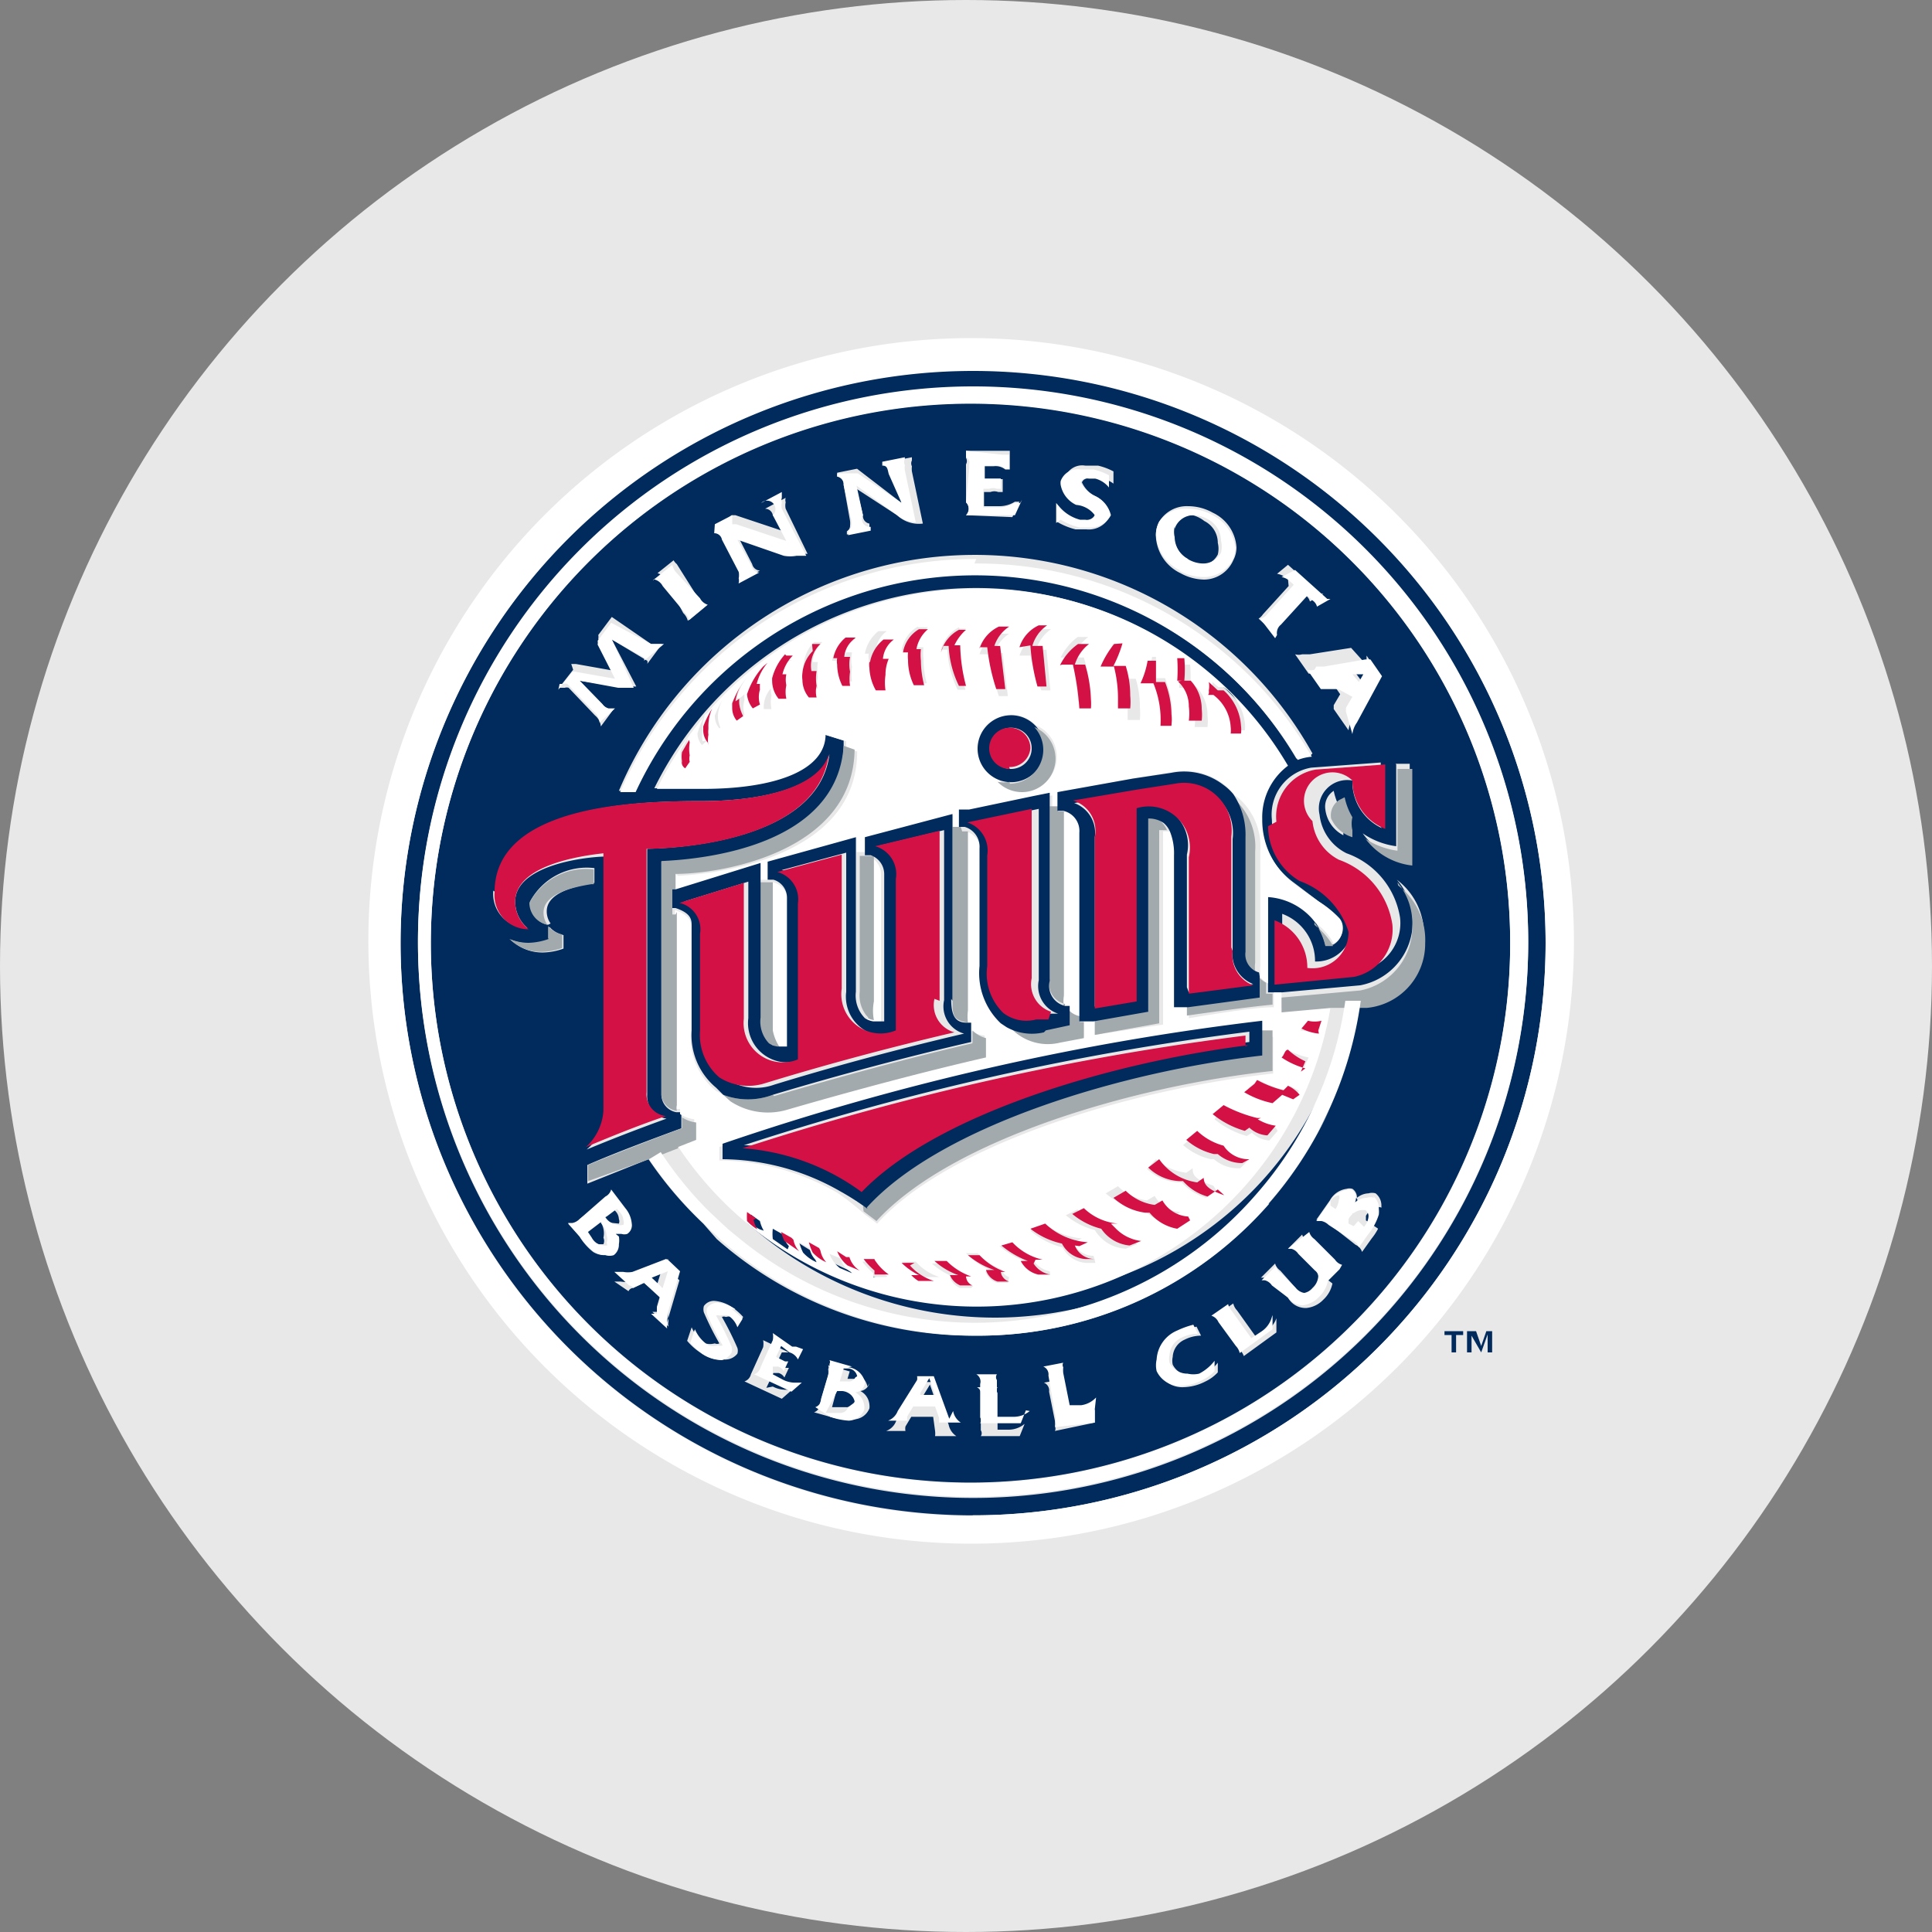 <svg id="Layer_1" data-name="Layer 1" xmlns="http://www.w3.org/2000/svg" viewBox="0 0 30 30"><rect x="0" y="0" width="30" height="30" fill="#808080" stroke="none"/><defs><style>.cls-1{fill:#e8e8e8;}.cls-2{fill:#002b5c;}.cls-3{fill:#fff;}.cls-4{fill:#d31145;}.cls-5{fill:#a2aaad;}</style></defs><title>minnesota-twins</title><circle class="cls-1" cx="15" cy="15" r="15"/><path class="cls-2" d="M15.11,5.75A8.89,8.89,0,1,0,24,14.64a8.89,8.89,0,0,0-8.89-8.89m0,17.51a8.62,8.62,0,1,1,8.62-8.62,8.62,8.62,0,0,1-8.62,8.62"/><path class="cls-2" d="M9.61,19a0.09,0.09,0,0,0,0-.07,0.19,0.19,0,0,0-.05-0.12l-0.06-.06-0.16.12,0,0a0.27,0.27,0,0,0,.17.12l0,0m0.68,1,0.08-.26-0.25.1L10.29,20m2.78,1.59-0.08,0-0.07.26,0.1,0,0.11,0a0.13,0.13,0,0,0,.14-0.09,0.11,0.11,0,0,0,0,0,0.23,0.23,0,0,0-.2-0.18M18.41,8.72a0.47,0.47,0,0,0,.22.06,0.31,0.31,0,0,0,.28-0.17,0.38,0.38,0,0,0,0-.18,0.38,0.38,0,0,0-.21-0.34A0.48,0.48,0,0,0,18.52,8a0.31,0.31,0,0,0-.29.17,0.35,0.35,0,0,0,0,.16,0.4,0.4,0,0,0,.22.35M9.28,18.95l-0.21.16L9.13,19.2h0a0.23,0.23,0,0,0,.17.12l0.07,0a0.12,0.12,0,0,0,0-.1A0.32,0.32,0,0,0,9.34,19l-0.05-.07m12-8.52-0.27,0,0.14,0.19,0.14-.24m-7,11.4,0.23,0-0.09-.26-0.14.23m-1-.52-0.08,0-0.06.2h0l0.12,0a0.11,0.11,0,0,0,.12-0.06v0a0.15,0.15,0,0,0-.13-0.12m7.69-2.66h0a0.17,0.17,0,0,0-.13.09l0,0.07,0.17,0.12,0,0a0.33,0.33,0,0,0,.07-0.17,0.08,0.08,0,0,0,0-.07l0,0m0.33,0.13h0a0.27,0.27,0,0,0-.19.14l0,0.07,0.22,0.15,0.07-.08a0.27,0.27,0,0,0,.07-0.16,0.11,0.11,0,0,0,0-.1l-0.07,0m-8.24,1a5.54,5.54,0,0,1-2.42-2l-0.23.09a5.77,5.77,0,0,0,.74.91h0l0.14,0.13,0,0,0.13,0.12,0.22,0.18a5.78,5.78,0,0,0,3.62,1.27h0a5.79,5.79,0,0,0,4.36-2h0a5.78,5.78,0,0,0,1.38-3h0l-0.22,0a5.58,5.58,0,0,1-7.73,4.24"/><path class="cls-2" d="M21,8.72a8.38,8.38,0,1,0,2.45,5.92A8.35,8.35,0,0,0,21,8.72h0Zm0.67,3.14h0.22c0,0.13,0,1.2,0,1.5a1,1,0,0,1-.73-0.42,1.19,1.19,0,0,0,.52.2c0-.23,0-0.9,0-1.27h0Zm-0.21,1A0.79,0.79,0,0,1,21,12.12a0.44,0.44,0,0,0-.51.53,0.76,0.76,0,0,0,.42.6,1.27,1.27,0,0,1,.83,1,0.75,0.75,0,0,1-.6.82l-1.23.12c0-.09,0-1,0-1a0.78,0.78,0,0,1,.51.74A0.56,0.56,0,0,0,21,14.37a1.23,1.23,0,0,0-.76-0.79,1,1,0,0,1-.49-0.85,0.74,0.74,0,0,1,.61-0.81l1.08-.08c0,0.1,0,1,0,1h0Zm-0.6,0v0l0,0.11,0,0a0.52,0.52,0,0,1-.28-0.4,0.29,0.29,0,0,1,.13-0.29,1,1,0,0,0,.12.31,0.43,0.43,0,0,0,0,.2h0Zm0.3-2.6h0.06V10.18h0l0,0,0.18,0.26-0.39.72a0.38,0.38,0,0,0-.07.18,0.19,0.19,0,0,0,0,0v0h0l0,0-0.23-.33,0,0,0,0h0l0,0h0l0-.06,0.1-.17-0.22-.32-0.19,0c-0.07,0-.08,0-0.08,0a0.1,0.1,0,0,0,0,0v0h0l0,0-0.21-.3,0,0h0a0.2,0.2,0,0,0,.11,0l0.12,0,0.64-.1h0Zm-1.67-.63,0,0h0a0.22,0.22,0,0,0,.12-0.09l0.4-.44L20,9a0.3,0.3,0,0,0-.17-0.09h0l0,0L20,8.77h0l0,0,0.5,0.45,0.05,0h0l0,0-0.21.12,0,0,0,0v0h0a0.16,0.16,0,0,0-.06-0.09l-0.09-.08-0.41.45a0.16,0.16,0,0,0-.06.1,0.15,0.15,0,0,0,0,.05v0h0l0,0-0.29-.27,0,0h0Zm0.86,2.1h0a0.81,0.81,0,0,0-.22.05,5.81,5.81,0,0,0-10.28.5l-0.24,0h0a6,6,0,0,1,10.77-.58h0ZM18,8.1a0.5,0.5,0,0,1,.45-0.24,0.78,0.78,0,0,1,.38.1,0.64,0.64,0,0,1,.37.54,0.43,0.43,0,0,1-.05.2A0.5,0.5,0,0,1,18.7,9h0a0.78,0.78,0,0,1-.37-0.1,0.67,0.67,0,0,1-.38-0.55A0.44,0.44,0,0,1,18,8.1h0Zm-1.55-.2a0.62,0.62,0,0,0,.32.19h0.08A0.14,0.14,0,0,0,17,8V8a0.4,0.4,0,0,0-.22-0.22,0.44,0.44,0,0,1-.24-0.31,0.22,0.22,0,0,1,0-.06,0.28,0.28,0,0,1,.31-0.18l0.2,0a1,1,0,0,1,.24.09h0l0,0.18,0,0.06,0-.05A0.4,0.4,0,0,0,17,7.43H16.91a0.1,0.1,0,0,0-.11.06v0A0.44,0.44,0,0,0,17,7.7a0.44,0.44,0,0,1,.24.3,0.17,0.17,0,0,1,0,0,0.36,0.36,0,0,1-.37.22l-0.17,0a1.07,1.07,0,0,1-.29-0.12h0V7.83L16.45,7.9h0ZM15,8V8h0A0.14,0.14,0,0,0,15,7.8l0-.53s0,0,0-.06A0.1,0.1,0,0,0,15,7.11h0V7l0.57,0h0.11V7.29H15.61a0.24,0.24,0,0,0-.18-0.05H15.29v0.2h0.28V7.64H15.5a0.17,0.17,0,0,0-.12,0H15.28V7.86l0.19,0h0.05a0.45,0.45,0,0,0,.24-0.07h0.07l-0.11.24L15,8V8h0Zm-1.69-.72v0l0,0,0,0L14,7.81l-0.09-.44c0-.08,0-0.11-0.1-0.13h0V7.17l0.35-.07V7.15h0a0.1,0.1,0,0,0,0,.09,0.35,0.35,0,0,0,0,.08l0.17,0.81h0A0.49,0.49,0,0,1,13.93,8L13.3,7.59,13.4,8a0.12,0.12,0,0,0,.1.13h0V8.23l-0.35.07V8.25h0a0.1,0.1,0,0,0,.05-0.09,0.39,0.39,0,0,0,0-.07L13.1,7.53A0.12,0.12,0,0,0,13,7.4h0V7.34l0.3-.06h0ZM11.36,8v0h0.06l0.78,0.26L12,8a0.12,0.12,0,0,0-.12-0.1h0v0l0,0,0.32-.17,0,0v0a0.12,0.12,0,0,0,0,.07,0.22,0.22,0,0,0,0,.1L12.54,8.6H12.39a0.56,0.56,0,0,1-.2,0l-0.72-.25,0.21,0.41a0.13,0.13,0,0,0,.12.1h0v0l0,0-0.32.17V9h0a0.12,0.12,0,0,0,0-.07,0.22,0.22,0,0,0,0-.1l-0.26-.5a0.12,0.12,0,0,0-.12-0.1h0v0l0,0L11.36,8h0Zm-0.93.63,0,0,0,0v0a0.07,0.07,0,0,0,0,0,0.25,0.25,0,0,0,.08.13L10.85,9.3a0.2,0.2,0,0,0,.12.1h0v0l0,0-0.29.24,0,0,0,0v0a0.06,0.06,0,0,0,0,0,0.25,0.25,0,0,0-.07-0.12L10.33,9a0.2,0.2,0,0,0-.12-0.1h0v0l0,0,0.3-.24h0ZM8.87,10.31l0,0H8.94l0.62,0.11L9.29,9.92a0.17,0.17,0,0,0,0-.06l0,0,0.21-.28,0,0,0,0v0h0a0.06,0.06,0,0,0,0,0L10.11,10l0.08,0h0.09l0,0-0.23.31,0,0,0,0v0a0.07,0.07,0,0,0,0-.05L9.5,9.93l0.38,0.73h0l-0.14,0H9.6L9,10.57l0.36,0.37a0.18,0.18,0,0,0,.1.07H9.53l0,0-0.2.27,0,0h0v0a0.25,0.25,0,0,0-.09-0.17l-0.41-.43a0.09,0.09,0,0,0-.06,0H8.68l0,0,0.22-.28h0ZM7.69,13.85c0-1.39,2.42-1.41,3.19-1.41,1.11,0,1.88-.27,2-0.73-0.17,1.35-2.37,1.46-2.83,1.47V17a0.35,0.35,0,0,0,.3.37c-0.47.17-.88,0.33-1.24,0.48A0.84,0.84,0,0,0,9.4,17.3s0-4,0-4C9,13.31,8,13.46,8,14H8a0.54,0.54,0,0,0,.19.41,0.53,0.53,0,0,1-.53-0.58h0Zm0.82,0.51A0.35,0.35,0,0,1,8.23,14h0a1,1,0,0,1,1-.52v0.23c-0.44.07-.74,0.2-0.74,0.44h0a0.32,0.32,0,0,0,.06.19h0Zm0.24,0.37a1,1,0,0,1-.31.06,0.7,0.7,0,0,1-.51-0.2,0.78,0.78,0,0,0,.29.06,1,1,0,0,0,.31-0.06V14.39a0.4,0.4,0,0,0,.22.13v0.21h0Zm0.63,4.76a0.33,0.33,0,0,1-.17-0.05A0.87,0.87,0,0,1,9,19.2L8.82,19H8.89A0.23,0.23,0,0,0,9,18.93l0.37-.28a0.18,0.18,0,0,0,.09-0.11v0h0L9.7,18.77a0.43,0.43,0,0,1,.1.24,0.16,0.16,0,0,1-.06.13,0.15,0.15,0,0,1-.09,0l-0.09,0a0.35,0.35,0,0,1,0,.12,0.2,0.2,0,0,1-.08.17,0.21,0.21,0,0,1-.13,0h0Zm1,0.9a0.47,0.47,0,0,0,0,.13,0.18,0.18,0,0,0,0,.08h0v0l-0.25-.23h0.07s0,0,0-.08l0.05-.17L10,19.92,9.83,20a0.08,0.08,0,0,0-.07.05v0h0v0L9.54,19.9h0.1a0.39,0.39,0,0,0,.14,0l0.52-.2a0.08,0.08,0,0,0,.06,0v0h0v0l0.19,0.18-0.2.68h0Zm1.16,0.24,0,0v0a0.36,0.36,0,0,0-.14-0.18,0.26,0.26,0,0,0-.13,0,0.07,0.07,0,0,0-.06,0,0.06,0.06,0,0,0,0,0,4.7,4.7,0,0,1,.24.48,0.15,0.15,0,0,1,0,.09,0.24,0.24,0,0,1-.21.09A0.53,0.53,0,0,1,10.87,21a0.93,0.93,0,0,1-.2-0.18h0l0.07-.21,0,0a0.56,0.56,0,0,0,.21.25,0.29,0.29,0,0,0,.15,0,0.08,0.08,0,0,0,.07,0,0.07,0.07,0,0,0,0,0,4.61,4.61,0,0,1-.24-0.48,0.18,0.18,0,0,1,0-.1,0.19,0.19,0,0,1,.16-0.08,0.56,0.56,0,0,1,.28.1,0.93,0.93,0,0,1,.17.15h0l-0.08.13h0Zm0.89,0.47h0A0.22,0.22,0,0,0,12.26,21l-0.12,0-0.08.17,0.14,0.07,0.05,0h0l-0.07.15h0a0.15,0.15,0,0,0-.09-0.07l-0.08,0-0.11.23L12,21.53a0.42,0.42,0,0,0,.2.05h0.1l-0.16.14-0.58-.27v0h0a0.15,0.15,0,0,0,.1-0.11l0.19-.42a0.3,0.3,0,0,0,0-.11,0.06,0.06,0,0,0,0,0h0v0l0.44,0.21,0.06,0h0l-0.08.16h0Zm1.07,0.38a0.17,0.17,0,0,1-.14.12,0.26,0.26,0,0,1,.14.21,0.2,0.2,0,0,1,0,.06,0.27,0.27,0,0,1-.24.17h0A1.05,1.05,0,0,1,12.89,22l-0.25-.07v0h0a0.13,0.13,0,0,0,.09-0.13l0.13-.44a0.39,0.39,0,0,0,0-.1,0.07,0.07,0,0,0,0-.06h0v0l0.35,0.1a0.3,0.3,0,0,1,.26.23,0.13,0.13,0,0,1,0,0h0Zm1.36,0.82v0l-0.34,0v0h0s0,0,0,0a0.35,0.35,0,0,0,0-.08L14.49,22l-0.34,0-0.09.15a0.18,0.18,0,0,0,0,.07s0,0,0,0h0v0l-0.3,0v0h0A0.26,0.26,0,0,0,13.93,22l0.3-.48a0.16,0.16,0,0,0,0-.06s0,0,0,0h0v0l0.26,0,0.24,0.66a0.28,0.28,0,0,0,.12.18h0Zm1,0-0.63,0v0h0a0.08,0.08,0,0,0,0-.09s0,0,0-.06l0-.46a0.13,0.13,0,0,0-.06-0.15h0v0l0.32,0v0h0a0.08,0.08,0,0,0,0,.09s0,0,0,.06l0,0.51h0.18a0.39,0.39,0,0,0,.24-0.09h0l-0.08.2h0ZM17,22.09l-0.62.13v0h0a0.07,0.07,0,0,0,0-.07,0.47,0.47,0,0,0,0-.09l-0.09-.45a0.13,0.13,0,0,0-.08-0.14h0v0l0.31-.06v0h0a0.07,0.07,0,0,0,0,.07,0.45,0.45,0,0,0,0,.09L16.58,22l0.18,0A0.39,0.39,0,0,0,17,21.89h0L17,22.09h0Zm1.91-.78h0a0.62,0.62,0,0,1-.19.14,0.78,0.78,0,0,1-.34.09h0A0.4,0.4,0,0,1,18,21.32a0.41,0.41,0,0,1,0-.19,0.52,0.52,0,0,1,.32-0.44,1.33,1.33,0,0,1,.26-0.09h0l0.07,0.14v0h0a0.56,0.56,0,0,0-.25.06,0.31,0.31,0,0,0-.19.27,0.27,0.27,0,0,0,0,.12,0.31,0.31,0,0,0,.28.17,0.4,0.4,0,0,0,.18,0,0.73,0.73,0,0,0,.24-0.2h0l0,0v0.2h0Zm0.41-.23h0a0.07,0.07,0,0,0,0,0,0.23,0.23,0,0,0-.06-0.11L19,20.52a0.18,0.18,0,0,0-.11-0.1h0v0l0.26-.18v0h0a0.06,0.06,0,0,0,0,0,0.24,0.24,0,0,0,.06.11l0.3,0.42,0.15-.1a0.39,0.39,0,0,0,.16-0.2h0l0,0,0,0.22-0.51.37h0Zm1.37-1.15h0l0,0a0.47,0.47,0,0,1-.14.25,0.42,0.42,0,0,1-.26.13h0A0.31,0.31,0,0,1,20,20.15l-0.23-.23a0.19,0.19,0,0,0-.11-0.08H19.58l0.22-.22h0a0.06,0.06,0,0,0,0,0,0.2,0.2,0,0,0,.08.11L20.12,20a0.23,0.23,0,0,0,.16.08A0.22,0.22,0,0,0,20.43,20a0.27,0.27,0,0,0,.09-0.18h0a0.12,0.12,0,0,0-.05-0.09l-0.26-.26a0.2,0.2,0,0,0-.11-0.08H20l0,0,0.22-.22h0v0a0.06,0.06,0,0,0,0,0,0.2,0.2,0,0,0,.08.11l0.32,0.32a0.2,0.2,0,0,0,.11.08h0.05l0,0-0.18.18h0Zm0.77-1a0.89,0.89,0,0,1-.16.3l-0.15.21h0v0a0.18,0.18,0,0,0-.1-0.11L20.63,19a0.23,0.23,0,0,0-.11-0.06H20.44l0.21-.3a0.35,0.35,0,0,1,.26-0.18,0.16,0.16,0,0,1,.09,0,0.16,0.16,0,0,1,.07.14,0.27,0.27,0,0,1,0,0,0.3,0.3,0,0,1,.18-0.07,0.2,0.2,0,0,1,.11,0,0.24,0.24,0,0,1,.09.2,0.36,0.36,0,0,1,0,.09h0Zm-0.22-3.39H21.13a6,6,0,0,1-6,5.2h0a6,6,0,0,1-4-1.5L10.92,19a6,6,0,0,1-.85-1l-0.95.38V18.09c0.43-.19,1.08-0.43,1.46-0.57V17.27l-0.08,0A0.28,0.28,0,0,1,10.27,17V13.38c0.72,0,2.78-.27,2.83-1.78,0,0,0-.07,0-0.1l-0.32-.1c0,0.56-.77.84-1.91,0.84l-0.71,0a5.57,5.57,0,0,1,9.8-.36,1,1,0,0,0-.38.81v0a1.24,1.24,0,0,0,.49,1l0.08,0.06L20.48,14a1.57,1.57,0,0,1,.31.28,0.23,0.23,0,0,1,.05.12,0.27,0.27,0,0,1-.14.27l-0.12,0a1,1,0,0,0-.89-0.77v1.51H19.9l1.22-.11a1,1,0,0,0,.57-1.64,1.06,1.06,0,0,1,.42.9,1,1,0,0,1-.9,1h0Z"/><path class="cls-3" d="M15.11,6a8.62,8.62,0,1,0,8.62,8.62A8.62,8.62,0,0,0,15.11,6M21,20.57a8.38,8.38,0,1,1,2.45-5.92A8.35,8.35,0,0,1,21,20.57"/><path class="cls-3" d="M8.69,10.62H8.75a0.09,0.09,0,0,1,.06,0l0.41,0.43a0.24,0.24,0,0,1,.09.17v0h0l0,0L9.55,11l0,0H9.45a0.18,0.18,0,0,1-.1-0.07L9,10.57l0.6,0.11h0.1l0.14,0h0L9.5,9.93,10,10.21a0.07,0.07,0,0,1,0,.05v0l0,0,0,0L10.31,10l0,0H10.19l-0.08,0L9.49,9.67a0.06,0.06,0,0,1,0,0h0v0l0,0,0,0-0.21.28,0,0a0.18,0.18,0,0,1,0,.06l0.27,0.53-0.62-.11H8.89l0,0-0.22.28,0,0h0M10.17,9h0a0.2,0.2,0,0,1,.12.1l0.34,0.41a0.25,0.25,0,0,1,.07.12,0.06,0.06,0,0,1,0,0v0l0,0,0,0,0.29-.24,0,0v0h0a0.2,0.2,0,0,1-.12-0.1L10.51,8.9a0.26,0.26,0,0,1-.07-0.13,0.07,0.07,0,0,1,0,0v0l0,0,0,0-0.3.24,0,0V9m0.95-.72h0a0.12,0.12,0,0,1,.12.1l0.26,0.5a0.22,0.22,0,0,1,0,.1,0.12,0.12,0,0,1,0,.07V9.06l0.32-.17,0,0v0h0a0.13,0.13,0,0,1-.12-0.1l-0.22-.41,0.72,0.25a0.56,0.56,0,0,0,.2,0h0.15l-0.38-.73a0.22,0.22,0,0,1,0-.1,0.11,0.11,0,0,1,0-.07V7.64l-0.32.17,0,0v0h0A0.12,0.12,0,0,1,12,8l0.21,0.4-0.78-.26H11.37V8l-0.27.14,0,0v0M13,7.4h0a0.12,0.12,0,0,1,.1.13l0.12,0.55a0.38,0.38,0,0,1,0,.07,0.1,0.1,0,0,1-.05.09h0V8.31l0.35-.07V8.18h0A0.12,0.12,0,0,1,13.4,8l-0.1-.46L13.93,8a0.5,0.5,0,0,0,.29.11h0l-0.17-.81a0.39,0.39,0,0,1,0-.08,0.1,0.1,0,0,1,0-.09h0V7.1l-0.35.07V7.23h0c0.08,0,.08.05,0.1,0.13L14,7.81l-0.68-.46,0,0,0,0v0L13,7.35V7.4m2.84,0.41H15.75a0.44,0.44,0,0,1-.24.07H15.46l-0.19,0V7.59h0.09a0.17,0.17,0,0,1,.12,0h0.06V7.43H15.29V7.23h0.14a0.24,0.24,0,0,1,.18.05h0.06V7.06H15.56L15,7V7.1h0a0.09,0.09,0,0,1,.05.11s0,0,0,.06L15,7.8A0.14,0.14,0,0,1,15,8h0V8l0.76,0,0.11-.24m0.6,0.31a1.06,1.06,0,0,0,.29.12l0.17,0A0.36,0.36,0,0,0,17.25,8a0.17,0.17,0,0,0,0,0A0.44,0.44,0,0,0,17,7.7a0.44,0.44,0,0,1-.22-0.21h0a0.1,0.1,0,0,1,.11-0.06H17a0.4,0.4,0,0,1,.22.14l0,0.05,0-.06,0-.18h0a1,1,0,0,0-.24-0.09l-0.2,0a0.28,0.28,0,0,0-.31.18,0.22,0.22,0,0,0,0,.06,0.43,0.43,0,0,0,.24.31A0.4,0.4,0,0,1,17,8V8a0.14,0.14,0,0,1-.15.07H16.77a0.63,0.63,0,0,1-.31-0.19l-0.06-.07V8.12h0m1.91,0.74a0.79,0.79,0,0,0,.37.1h0a0.5,0.5,0,0,0,.45-0.25,0.42,0.42,0,0,0,.05-0.2A0.64,0.64,0,0,0,18.83,8a0.77,0.77,0,0,0-.38-0.1A0.49,0.49,0,0,0,18,8.1a0.44,0.44,0,0,0-.05.21,0.66,0.66,0,0,0,.38.55m-0.09-.65A0.31,0.31,0,0,1,18.52,8a0.47,0.47,0,0,1,.23.06,0.38,0.38,0,0,1,.21.34,0.37,0.37,0,0,1,0,.18,0.31,0.31,0,0,1-.28.17,0.47,0.47,0,0,1-.22-0.06,0.4,0.4,0,0,1-.22-0.35,0.34,0.34,0,0,1,0-.16m1.59,1.68h0v0a0.16,0.16,0,0,1,0-.06,0.16,0.16,0,0,1,.06-0.1l0.41-.45,0.09,0.08a0.16,0.16,0,0,1,.06.09h0v0l0,0h0l0.21-.12,0,0h0l-0.05,0-0.5-.45,0,0h0l-0.21.11,0,0h0A0.31,0.31,0,0,1,20,9l0.09,0.08-0.4.44a0.22,0.22,0,0,1-.12.09h0l0,0,0,0L19.8,9.91l0,0m0.61,0.49a0.2,0.2,0,0,1-.11,0h0l0,0,0.21,0.3,0,0h0v0a0.09,0.09,0,0,1,0,0s0,0,.08,0l0.19,0L21,10.82l-0.1.17,0,0.06h0l0,0h0l0,0L21,11.4l0,0h0v0a0.17,0.17,0,0,1,0,0,0.38,0.38,0,0,1,.07-0.18l0.39-.72-0.18-.26,0,0h0v0l0,0H21.2l-0.64.11-0.12,0m0.8,0-0.14.24L21,10.47l0.27,0M9.56,19.16l0.09,0a0.15,0.15,0,0,0,.09,0A0.16,0.16,0,0,0,9.81,19a0.43,0.43,0,0,0-.1-0.24l-0.22-.29h0v0a0.17,0.17,0,0,1-.09.11L9,18.93a0.22,0.22,0,0,1-.11.06H8.82L9,19.2a0.87,0.87,0,0,0,.23.24,0.33,0.33,0,0,0,.17.05,0.21,0.21,0,0,0,.13,0,0.2,0.2,0,0,0,.08-0.17,0.34,0.34,0,0,0,0-.12m-0.18.14-0.07,0a0.23,0.23,0,0,1-.17-0.12h0l-0.06-.09,0.21-.16L9.34,19a0.31,0.31,0,0,1,.08.19,0.12,0.12,0,0,1,0,.1m0-.4,0,0,0.16-.12,0.05,0.06a0.19,0.19,0,0,1,.05.12,0.09,0.09,0,0,1,0,.07l0,0A0.27,0.27,0,0,1,9.4,18.9m1,0.65h0v0a0.08,0.08,0,0,1-.06,0l-0.52.2a0.38,0.38,0,0,1-.14,0H9.54l0.23,0.21v0h0a0.08,0.08,0,0,1,0,0A0.08,0.08,0,0,1,9.83,20L10,19.92l0.25,0.23-0.05.17c0,0.07,0,.08,0,0.08H10.11l0,0,0.25,0.23v0h0a0.18,0.18,0,0,1,0-.08,0.45,0.45,0,0,1,0-.13l0.2-.68-0.19-.18,0,0h0ZM10.29,20l-0.17-.16,0.25-.1L10.29,20h0Zm1.13,0.33a0.56,0.56,0,0,0-.28-0.1,0.19,0.19,0,0,0-.16.08,0.18,0.18,0,0,0,0,.1,4.51,4.51,0,0,0,.24.48,0.07,0.07,0,0,1,0,0,0.08,0.08,0,0,1-.07,0,0.29,0.29,0,0,1-.15,0,0.56,0.56,0,0,1-.21-0.25l0,0-0.07.21h0a0.93,0.93,0,0,0,.2.18,0.53,0.53,0,0,0,.29.09A0.24,0.24,0,0,0,11.36,21a0.16,0.16,0,0,0,0-.09,4.75,4.75,0,0,0-.24-0.48,0.06,0.06,0,0,1,0,0,0.07,0.07,0,0,1,.06,0,0.25,0.25,0,0,1,.13,0,0.35,0.35,0,0,1,.14.18v0l0,0,0.08-.13h0a0.9,0.9,0,0,0-.17-0.15m1,0.58h0l-0.06,0L12,20.7v0h0a0.06,0.06,0,0,1,0,0,0.3,0.3,0,0,1,0,.11l-0.19.42a0.15,0.15,0,0,1-.1.11h0v0l0.58,0.27,0.16-.14h-0.1a0.42,0.42,0,0,1-.2-0.05l-0.15-.08L12,21.22l0.08,0a0.15,0.15,0,0,1,.09.07h0l0.07-.15h0l-0.05,0-0.14-.07,0.08-.17L12.26,21a0.21,0.21,0,0,1,.13.11h0l0.08-.16h0m0.76,0.27-0.35-.1v0h0a0.06,0.06,0,0,1,0,.06,0.35,0.35,0,0,1,0,.1l-0.13.44a0.13,0.13,0,0,1-.09.13h0v0L12.89,22a1.06,1.06,0,0,0,.29.06h0a0.27,0.27,0,0,0,.24-0.17,0.21,0.21,0,0,0,0-.06,0.26,0.26,0,0,0-.14-0.21,0.16,0.16,0,0,0,.15-0.16,0.3,0.3,0,0,0-.26-0.23m0,0.62a0.13,0.13,0,0,1-.14.09l-0.11,0-0.1,0L13,21.6l0.08,0a0.23,0.23,0,0,1,.2.17,0.11,0.11,0,0,1,0,0m0-.38a0.11,0.11,0,0,1-.12.06l-0.12,0h0l0.06-.2,0.08,0a0.15,0.15,0,0,1,.13.12v0m1.43,0.66-0.24-.66-0.26,0v0h0s0,0,0,0a0.16,0.16,0,0,1,0,.06l-0.3.48a0.26,0.26,0,0,1-.15.15h0v0l0.3,0v0h0s0,0,0,0a0.17,0.17,0,0,1,0-.07l0.09-.15,0.34,0,0.06,0.17a0.36,0.36,0,0,1,0,.08s0,0,0,0h0v0l0.34,0v0h0a0.27,0.27,0,0,1-.12-0.18m-0.51-.28,0.14-.23,0.09,0.26-0.23,0m1.7,0.25h0a0.39,0.39,0,0,1-.24.09H15.48l0-.51s0,0,0-.06a0.08,0.08,0,0,1,0-.09h0v0l-0.32,0v0h0a0.13,0.13,0,0,1,.06.15l0,0.46s0,0,0,.06a0.09,0.09,0,0,1,0,.09h0v0l0.63,0,0.08-.2h0m1.09-.2h0a0.39,0.39,0,0,1-.23.12l-0.18,0-0.1-.5a0.45,0.45,0,0,1,0-.09,0.07,0.07,0,0,1,0-.07h0v0l-0.31.06v0h0a0.13,0.13,0,0,1,.08.14L16.39,22a0.48,0.48,0,0,1,0,.09,0.07,0.07,0,0,1,0,.07h0v0L17,22.09,17,21.88h0m1.86-.75h0a0.72,0.72,0,0,1-.24.2,0.4,0.4,0,0,1-.18,0,0.31,0.31,0,0,1-.28-0.17,0.27,0.27,0,0,1,0-.12,0.32,0.32,0,0,1,.19-0.27,0.57,0.57,0,0,1,.25-0.06h0v0l-0.07-.14h0a1.36,1.36,0,0,0-.25.09,0.52,0.52,0,0,0-.32.45,0.41,0.41,0,0,0,0,.18,0.4,0.4,0,0,0,.37.23h0a0.78,0.78,0,0,0,.34-0.09,0.63,0.63,0,0,0,.19-0.14h0v-0.2l0,0h0m0.88-.61h0a0.39,0.39,0,0,1-.16.2l-0.15.1-0.3-.42a0.24,0.24,0,0,1-.06-0.11,0.06,0.06,0,0,1,0,0h0v0l-0.26.18v0h0a0.18,0.18,0,0,1,.11.1l0.27,0.37a0.23,0.23,0,0,1,.06.11,0.07,0.07,0,0,1,0,0h0l0.51-.37,0-.22,0,0m1.08-.78h0a0.19,0.19,0,0,1-.11-0.08l-0.32-.32a0.2,0.2,0,0,1-.08-0.11,0.06,0.06,0,0,1,0,0v0h0L20,19.39l0,0h0.05a0.19,0.19,0,0,1,.11.08l0.26,0.26a0.12,0.12,0,0,1,.05.09h0a0.27,0.27,0,0,1-.09.18,0.22,0.22,0,0,1-.15.08A0.23,0.23,0,0,1,20.12,20l-0.23-.23a0.2,0.2,0,0,1-.08-0.11,0.06,0.06,0,0,1,0,0h0l-0.22.22,0,0h0.05a0.19,0.19,0,0,1,.11.08L20,20.15a0.31,0.31,0,0,0,.22.12h0a0.42,0.42,0,0,0,.26-0.13,0.47,0.47,0,0,0,.14-0.25l0,0h0l0.18-.18,0,0h0m0.54-1.11a0.19,0.19,0,0,0-.12,0,0.3,0.3,0,0,0-.18.07,0.29,0.29,0,0,0,0,0A0.16,0.16,0,0,0,21,18.48a0.15,0.15,0,0,0-.09,0,0.35,0.35,0,0,0-.26.18l-0.21.3h0.08a0.23,0.23,0,0,1,.11.06L21,19.26a0.17,0.17,0,0,1,.1.11v0h0l0.15-.21a0.9,0.9,0,0,0,.16-0.3,0.37,0.37,0,0,0,0-.09,0.24,0.24,0,0,0-.09-0.2m-0.49.27,0,0-0.17-.12,0-.07a0.17,0.17,0,0,1,.13-0.09h0l0,0a0.08,0.08,0,0,1,0,.07,0.33,0.33,0,0,1-.07.17m0.37,0.16-0.07.08L20.94,19l0-.07a0.27,0.27,0,0,1,.19-0.14h0l0.07,0a0.11,0.11,0,0,1,.05.1,0.27,0.27,0,0,1-.07.16M15.16,8.68A6,6,0,0,0,9.63,12.3h0l0.24,0a5.81,5.81,0,0,1,10.28-.5,0.83,0.83,0,0,1,.22-0.05h0a6,6,0,0,0-5.24-3M20.94,13h0l0-.11h0l0,0.11"/><path class="cls-3" d="M10.49,13.57v0.27l1.32-.41v0.23l0.13,0V13.39L13.3,13v0.23l0.13,0V13l1.37-.34v0.23l0.13,0V12.61l0.16,0,1-.21,0.25-.05v0.23l0.13,0V12.29l1.17-.21,0.6-.1a1,1,0,0,1,.78.21,0.81,0.81,0,0,1,.14.15l0.08,0.06a1,1,0,0,1,.33.82V15a0.43,0.43,0,0,0,0,.12l0,0v0.05a0.37,0.37,0,0,0,.12.1V13.93a1,1,0,0,1,.73.39l0.07,0.06a1,1,0,0,1,.22.27,0.27,0.27,0,0,0,.14-0.27,0.23,0.23,0,0,0-.05-0.12A1.57,1.57,0,0,0,20.48,14l-0.31-.22-0.08-.06a1.24,1.24,0,0,1-.49-1v0A1,1,0,0,1,20,11.89a5.57,5.57,0,0,0-9.8.36l0.71,0c1.14,0,1.9-.29,1.91-0.84l0.32,0.1s0,0.07,0,.1l0.17,0.06c0,1.57-2,1.89-2.78,1.93m8.24-3.06h0l0.15,0.13h0v0H19a0.8,0.8,0,0,1,.33.55,0.46,0.46,0,0,1,0,.12h0l-0.16,0h0a0,0,0,0,1,0,0,0.4,0.4,0,0,0,0-.1,0.68,0.68,0,0,0-.27-0.5l-0.08,0h0a0,0,0,0,1,0,0,0.18,0.18,0,0,0,0-.05,0.33,0.33,0,0,0,0-.13,0,0,0,0,1,0,0m-0.45-.24h0l0.11,0h0a1.93,1.93,0,0,1,0,.35v0h0l0.1,0h0a0.63,0.63,0,0,1,.17.44,0.76,0.76,0,0,1,0,.18l0,0h0l-0.2,0h0a0,0,0,0,1,0,0,0.85,0.85,0,0,0,0-.22,0.52,0.52,0,0,0-.17-0.39h0a0,0,0,0,1,0,0h0l-0.07,0a0,0,0,0,1,0,0,2.4,2.4,0,0,0,0-.35m-0.49-.13h0l0.13,0h0a0.24,0.24,0,0,1,0,0c0,0.1,0,.22,0,0.33h0l0.14,0h0a1.4,1.4,0,0,1,.11.5,0.78,0.78,0,0,1,0,.18l0,0h0l-0.17,0,0,0a1.49,1.49,0,0,0-.11-0.66,0,0,0,0,1,0,0l-0.14,0a0,0,0,0,1,0,0,1.33,1.33,0,0,0,.11-0.35m-0.26.32a1.5,1.5,0,0,1,.07.46,1.13,1.13,0,0,1,0,.2l0,0h0l-0.19,0a0,0,0,0,1,0,0s0,0,0-.12a2,2,0,0,0-.06-0.52,0,0,0,0,1,0,0h0l0.19,0h0m-0.46-.09A1.5,1.5,0,0,1,17.28,10h0l0.14,0h0a0,0,0,0,1,0,0,2,2,0,0,1-.14.35h0l-0.2,0h0a0,0,0,0,1,0,0m-0.35-.46h0l0.17,0h0a0,0,0,0,1,0,0,0.64,0.64,0,0,0-.23.32h0l0.16,0h0a2.07,2.07,0,0,1,.09.54,0.87,0.87,0,0,1,0,.14h0l-0.18,0,0,0a4.32,4.32,0,0,0-.1-0.68h0l-0.17,0h0a0,0,0,0,1,0,0,0.86,0.86,0,0,1,.28-0.33m-0.59-.11h0.16a0,0,0,0,1,0,0,0.58,0.58,0,0,0-.23.32h0l0.16,0,0,0,0.06,0.63h0l-0.14,0h0A3.07,3.07,0,0,1,16,10.18H15.83a0,0,0,0,1,0,0,0.57,0.57,0,0,1,.3-0.34m-0.62,0h0.16a0,0,0,0,1,0,0,0.58,0.58,0,0,0-.23.3h0.13l0,0,0.08,0.67v0h0l-0.14,0h0a3.13,3.13,0,0,1-.14-0.65H15.21a0,0,0,0,1,0,0,0.57,0.57,0,0,1,.3-0.34M15.7,11.1a0.52,0.52,0,0,1,.38.16,0.53,0.53,0,0,1,.33.49,0.52,0.52,0,0,1-.9.36,0.52,0.52,0,0,1,.19-1m-0.8-1.35H15a0,0,0,0,1,0,0,0.74,0.74,0,0,0-.21.32h0.11l0,0a2.65,2.65,0,0,0,.09.63,0,0,0,0,1,0,0H14.87a1.61,1.61,0,0,1-.16-0.62h-0.1a0,0,0,0,1,0,0,0.56,0.56,0,0,1,.28-0.35m-0.63,0h0.15a0,0,0,0,1,0,0,0.53,0.53,0,0,0-.18.31h0.11a0,0,0,0,1,0,0,0.81,0.81,0,0,0,0,.18,1.56,1.56,0,0,0,.05.38,0,0,0,0,1,0,0H14.21l0,0a0.89,0.89,0,0,1-.09-0.39,0.57,0.57,0,0,1,0-.12H14a0.52,0.52,0,0,1,.25-0.37m-0.64.07h0l0.16,0h0a0,0,0,0,1,0,0,0.42,0.42,0,0,0-.17.3l0.09,0h0a0,0,0,0,1,0,0,0.61,0.61,0,0,0-.05.25,0.79,0.79,0,0,0,0,.24,0,0,0,0,1,0,0H13.59a0.77,0.77,0,0,1-.1-0.35,0.29,0.29,0,0,1,0-.09H13.43a0,0,0,0,1,0,0,0.58,0.58,0,0,1,.21-0.35m-2.95,2a0,0,0,0,1,0,0l-0.07.1h0a0.1,0.1,0,0,1-.05-0.11,0.41,0.41,0,0,1,0-.14l0.11-.19h0a0,0,0,0,1,0,0,0.61,0.61,0,0,0,0,.2,0.22,0.22,0,0,0,0,.1m0.3-.26a0,0,0,0,1,0,0l-0.08.07h0a0.29,0.29,0,0,1-.07-0.18V11.39l0,0h0l0,0A1.6,1.6,0,0,1,11,11l0,0h0a0,0,0,0,1,0,0,0.66,0.66,0,0,0-.09.25h0a0.39,0.39,0,0,0,0,.09,0.5,0.5,0,0,0,0,.17m0.36-.27a0,0,0,0,1,0,0l-0.1.07h0a0.3,0.3,0,0,1-.07-0.19V11.11l0,0h0l0,0a2,2,0,0,1,.15-0.3l0,0h0a0,0,0,0,1,0,0,0.67,0.67,0,0,0-.1.27h0l0,0a0.42,0.42,0,0,0,0,.09,0.58,0.58,0,0,0,.06.18m0.35-.57h0a0,0,0,0,1,0,0,0.64,0.64,0,0,0,0,.09,0.4,0.4,0,0,0,0,.23,0,0,0,0,1,0,0h0l-0.11.06h0a0.39,0.39,0,0,1-.09-0.22,0.22,0.22,0,0,1,0,0h0a0,0,0,0,1,0,0,1.17,1.17,0,0,1,.25-0.43h0l0,0h0a0,0,0,0,1,0,0,0.82,0.82,0,0,0-.17.33l0.05,0m0.59-.51a0.59,0.59,0,0,0-.16.29l0.06,0h0a0,0,0,0,1,0,0,0.41,0.41,0,0,0,0,.18,0.51,0.51,0,0,0,0,.21,0,0,0,0,1,0,0h0l-0.12,0h0A0.44,0.44,0,0,1,12,10.66a0.37,0.37,0,0,1,0-.05h0a0,0,0,0,1,0,0,0.88,0.88,0,0,1,.2-0.36h0l0.1,0h0a0,0,0,0,1,0,0M12.74,10a0.47,0.47,0,0,0-.12.28l0.08,0h0a0,0,0,0,1,0,0,0.72,0.72,0,0,0,0,.23,0.37,0.37,0,0,0,0,.18,0,0,0,0,1,0,0h0l-0.12,0h0a0.44,0.44,0,0,1-.1-0.27,0.4,0.4,0,0,1,0-.11h0v0a0.55,0.55,0,0,1,.16-0.34h0l0.13,0h0a0,0,0,0,1,0,0m0.37,0.16,0.09,0h0a0,0,0,0,1,0,0,0.57,0.57,0,0,0,0,.23,0.7,0.7,0,0,0,0,.22,0,0,0,0,1,0,0H13.06A0.75,0.75,0,0,1,13,10.36a0.25,0.25,0,0,1,0-.1H12.92a0.54,0.54,0,0,1,.19-0.32h0l0.15,0h0a0,0,0,0,1,0,0,0.39,0.39,0,0,0-.17.29"/><path class="cls-3" d="M10.8,17.68l-0.28.11a5.57,5.57,0,0,0,10.15-2.21l-0.77.07V15.41H19.78v0.23c-0.33,0-1,.12-1.32.17V15.6l-0.22,0V13.27a0.91,0.91,0,0,0-.06-0.36l-0.12,0c0,0.33,0,3,0,3L17,16.07V15.84l-0.17,0V16.1l-0.37.07A0.79,0.79,0,0,1,15.78,16a0.74,0.74,0,0,1-.13-0.13l-0.09-.06A1.07,1.07,0,0,1,15.23,15V13.25A0.32,0.32,0,0,0,15,12.91v2.81a0.77,0.77,0,0,0,0,.19l0.07,0V16a0.47,0.47,0,0,0,.22.08v0.3c-1,.23-2.09.51-3.08,0.81a1.06,1.06,0,0,1-.89-0.13L11.23,17l-0.11-.06A1.06,1.06,0,0,1,10.73,16v-1.6c0-.08,0-0.18-0.25-0.27v3a0.21,0.21,0,0,0,0,.09l0.08,0v0.08a0.54,0.54,0,0,0,.22.08v0.25h0Zm1,1.41h0A0.71,0.71,0,0,1,11.66,19h0a1.05,1.05,0,0,1,0-.14h0l0.14,0.1h0a0.5,0.5,0,0,0,.06.15,0,0,0,0,1,0,0h0Zm0.43,0.31h0Zm0,0h0l-0.23-.16A0.7,0.7,0,0,1,12,19.08a0,0,0,0,1,0,0h0l0.16,0.09h0a0.37,0.37,0,0,0,.09.18,0,0,0,0,1,0,0h0Zm0.45,0.2h0a0.6,0.6,0,0,1-.21-0.15h0a0.81,0.81,0,0,1-.06-0.16h0v0h0l0.16,0.09h0a0.36,0.36,0,0,0,.09.18,0,0,0,0,1,0,0h0Zm0.55,0.17h0l-0.19-.08a0.51,0.51,0,0,1-.16-0.22,0,0,0,0,1,0,0h0l0.17,0.07h0a0.37,0.37,0,0,0,.16.21,0,0,0,0,1,0,0h0Zm0.53,0.06h-0.1l0,0a0,0,0,0,1,0,0h0l-0.1,0h0a0.26,0.26,0,0,1,0-.06,0,0,0,0,1,0,0h0a1.2,1.2,0,0,1-.17-0.18,0,0,0,0,1,0,0h0l0.17,0h0a0.81,0.81,0,0,0,.22.23,0,0,0,0,1,0,0h0Zm0.71,0H14.37v0l0.05,0a0,0,0,0,1,0,0h0l-0.13,0h0a0.51,0.51,0,0,1-.11-0.09,0,0,0,0,1,0,0h0.07A1,1,0,0,1,14,19.59a0,0,0,0,1,0,0h0.22a0.81,0.81,0,0,0,.37.24v0l0,0h0ZM15.08,20H14.91a0.29,0.29,0,0,1-.16-0.16h0.09a1.13,1.13,0,0,1-.37-0.22,0,0,0,0,1,0,0h0l0.19,0h0a1,1,0,0,0,.38.24,0,0,0,0,1,0,0l0,0H15v0a0.16,0.16,0,0,0,.11.11,0,0,0,0,1,0,0h0Zm0.57-.08H15.48a0.27,0.27,0,0,1-.18-0.18,0,0,0,0,1,0,0h0.11A1.2,1.2,0,0,1,15,19.46a0,0,0,0,1,0,0h0l0.18,0h0a1,1,0,0,0,.4.26v0l0,0H15.55s0,0,0,0a0.2,0.2,0,0,0,.12.11,0,0,0,0,1,0,0h0Zm0.66-.12-0.18,0h0a0.4,0.4,0,0,1-.26-0.21,0,0,0,0,1,0,0h0.06a1.4,1.4,0,0,1-.41-0.24,0,0,0,0,1,0,0h0l0.17-.05h0a0.92,0.92,0,0,0,.47.27v0l0,0-0.11,0a0.38,0.38,0,0,0,.25.17,0,0,0,0,1,0,0l0,0h0Zm0.7-.19-0.15,0h0a0.44,0.44,0,0,1-.36-0.24,0,0,0,0,1,0,0h0A1.22,1.22,0,0,1,16,19.11v0h0L16.22,19h0a1.07,1.07,0,0,0,.58.23,0,0,0,0,1,0,0h0l-0.13.06a0.33,0.33,0,0,0,.31.21v0h0Zm0.65-.29-0.18.07h0A0.6,0.6,0,0,1,17,19.1a0,0,0,0,1,0,0h0a1.13,1.13,0,0,1-.45-0.23v0h0l0.18-.09h0a0.87,0.87,0,0,0,.53.24l0,0v0l-0.11,0a0.66,0.66,0,0,0,.4.2v0h0ZM18.16,19h0a0.72,0.72,0,0,1-.43-0.25l-0.07,0h0a0.88,0.88,0,0,1-.49-0.22h0l0.19-.11h0a0.8,0.8,0,0,0,.45.22l0.12-.07h0v0a0.49,0.49,0,0,0,.4.25h0a0,0,0,0,1,0,0l-0.2.13h0Zm0.73-.51h0l-0.16.11h0a0.8,0.8,0,0,1-.38-0.24l-0.06,0h0a0.75,0.75,0,0,1-.48-0.21v0h0L17.95,18h0a0.86,0.86,0,0,0,.47.21l0.1-.07h0c0,0.08,0,.17.32,0.27h0a0,0,0,0,1,0,0h0ZM19.4,18l-0.14.14h0A0.57,0.57,0,0,1,18.85,18L18.8,18h0a1,1,0,0,1-.43-0.22h0v0l0.17-.14h0a1,1,0,0,0,.41.23l0,0h0a0.46,0.46,0,0,0,.35.13h0a0,0,0,0,1,0,0h0Zm0.44-.44-0.13.15h0a0.44,0.44,0,0,1-.27-0.12l-0.08.05h0a1.39,1.39,0,0,1-.5-0.26h0L19,17.16h0a2.25,2.25,0,0,0,.46.25l0.06,0h0a0.73,0.73,0,0,0,.29.1h0v0h0Zm0.35-1.56,0.1-.12h0a0.44,0.44,0,0,0,.21,0h0L20.49,16h0A0.72,0.72,0,0,1,20.2,16h0Zm-0.28.47S20,16.34,20,16.3h0a1,1,0,0,0,.32.12h0a0,0,0,0,1,0,0l-0.07.16h0a1.23,1.23,0,0,1-.37-0.17h0v0h0Zm0,0.51L20,16.86h0a0.52,0.52,0,0,1,.17.08,0,0,0,0,1,0,0l-0.08.13h0L19.91,17l-0.09.07h0a1.44,1.44,0,0,1-.44-0.17h0v0l0.16-.13h0a1.8,1.8,0,0,0,.41.16h0Zm-8.74.83a40.73,40.73,0,0,1,8.38-1.91v0.2l0.22,0v0.57c-2.11.23-5,1.06-6.15,2.33l-0.2-.15A3.89,3.89,0,0,0,13,18.52a3.73,3.73,0,0,0-1.83-.5V17.76h0Z"/><path class="cls-4" d="M12.26,19.4h0"/><path class="cls-2" d="M15.51,12.11a0.52,0.52,0,0,0,.71-0.49,0.52,0.52,0,1,0-.71.49m0.19-.81a0.32,0.32,0,0,1,.32.32h0a0.32,0.32,0,0,1-.32.32h0a0.32,0.32,0,0,1,0-.64"/><path class="cls-3" d="M12.07,16.28h0.16c0-.3,0-2.3,0-2.31A0.29,0.29,0,0,0,12,13.7V16a0.71,0.71,0,0,0,.05.29m4.47-.67H16.6v0.09a0.33,0.33,0,0,0,.17.09V12.94a0.32,0.32,0,0,0-.25-0.34v2.81a0.69,0.69,0,0,0,0,.2m-3,.26h0.16V13.58a0.3,0.3,0,0,0-.21-0.29v2.29a0.74,0.74,0,0,0,0,.29"/><path class="cls-5" d="M14.92,12.84l-0.13,0v2.67c0,0.25,0,.33.24,0.37a0.75,0.75,0,0,1,0-.19V12.91l-0.09,0v0M12,17A1.08,1.08,0,0,1,11.23,17l0.11,0.1a1.06,1.06,0,0,0,.89.13c1-.29,2.08-0.58,3.08-0.81v-0.3A0.47,0.47,0,0,1,15.1,16v0.2c-1,.23-2.09.53-3.08,0.82m1.42-1.23a0.31,0.31,0,0,0,.13.05,0.75,0.75,0,0,1,0-.29V13.29l-0.09,0v0l-0.13,0V15.4a0.5,0.5,0,0,0,.14.41m-1.5.41a0.32,0.32,0,0,0,.13.06A0.71,0.71,0,0,1,12,16V13.7l-0.09,0v0l-0.13,0v2.17a0.49,0.49,0,0,0,.13.4m4.61-.61a0.69,0.69,0,0,1,0-.2V12.6l-0.09,0V12.52l-0.13,0v2.68a0.32,0.32,0,0,0,.24.39m0.23,0.19a0.33,0.33,0,0,1-.17-0.09v0.19L16.24,16a0.81,0.81,0,0,1-.58-0.08,0.74,0.74,0,0,0,.13.13,0.79,0.79,0,0,0,.67.14l0.37-.07V15.87H16.77V15.81m-6.24,2,0.28-.11V17.43a0.52,0.52,0,0,1-.22-0.08v0.17c-0.38.14-1,.38-1.46,0.57v0.25L10.08,18l0.22-.08,0.23-.09m11.17-4.13a1,1,0,0,1,.23.68,1,1,0,0,1-.81,1l-1.22.11c0,0.11,0,.2,0,0.23l0.78-.07,0.22,0,0.24,0h0.09a1,1,0,0,0,.9-1,1.06,1.06,0,0,0-.42-0.9m-0.51-.73a1.05,1.05,0,0,0,.73.42c0-.3,0-1.37,0-1.5H21.7c0,0.37,0,1,0,1.27a1.2,1.2,0,0,1-.52-0.2m-0.38-.59a0.28,0.28,0,0,0-.13.29A0.53,0.53,0,0,0,21,13l0,0h0l0-.11v0a0.44,0.44,0,0,1,0-.2,1,1,0,0,1-.12-0.31"/><path class="cls-5" d="M20.41,14.32a1,1,0,0,1,.17.37l0.12,0a1,1,0,0,0-.22-0.27l-0.07-.06m-9.92-.16-0.05,0V13.86l0.05,0V13.57c0.73,0,2.76-.35,2.78-1.93l-0.17-.06C13,13.11,11,13.34,10.27,13.37V17a0.28,0.28,0,0,0,.24.25,0.21,0.21,0,0,1,0-.09v-3m-1.29-.43c0-.08,0-0.15,0-0.23a1,1,0,0,0-1,.52h0a0.35,0.35,0,0,0,.28.34,0.32,0.32,0,0,1-.06-0.19h0c0-.24.3-0.37,0.74-0.44m-0.66.85a1,1,0,0,1-.31.06,0.78,0.78,0,0,1-.3-0.06,0.7,0.7,0,0,0,.51.2,1,1,0,0,0,.31-0.06V14.51a0.4,0.4,0,0,1-.22-0.13v0.19m7.17-2.43a0.53,0.53,0,0,1-.19,0,0.53,0.53,0,0,0,.38.16,0.52,0.52,0,0,0,.52-0.52,0.53,0.53,0,0,0-.33-0.49,0.52,0.52,0,0,1,.14.36,0.53,0.53,0,0,1-.52.52m-2.27,6.64,0.2,0.15c1.16-1.27,4-2.1,6.15-2.33V16l-0.22,0v0.37c-2.11.24-5,1.08-6.14,2.36m6.14-3.63v0.29l-1.11.15v0.23c0.35-.05,1-0.14,1.33-0.17V15.43h-0.1V15.26a0.36,0.36,0,0,1-.12-0.1m-0.26-.4a0.29,0.29,0,0,0,.21.31h0a0.43,0.43,0,0,1,0-.12V13.22a1,1,0,0,0-.33-0.82l-0.08-.06a1.14,1.14,0,0,1,.19.67v1.75M17.83,12.7c0,0.33,0,3,0,3L17,15.84v0.23L18,15.89s0-2.67,0-3l0.12,0a0.37,0.37,0,0,0-.1-0.14,0.39,0.39,0,0,0-.24-0.07"/><path class="cls-2" d="M14.79,15.54v-2.9L13.43,13v0.28l0.09,0a0.31,0.31,0,0,1,.21.29s0,2,0,2.29H13.56a0.32,0.32,0,0,1-.13-0.05,0.5,0.5,0,0,1-.14-0.41V13l-1.37.38v0.28l0.09,0a0.29,0.29,0,0,1,.21.28s0,2,0,2.31H12.07a0.31,0.31,0,0,1-.13-0.05,0.49,0.49,0,0,1-.13-0.4v-2.4l-1.32.41-0.05,0v0.29l0.05,0c0.24,0.08.25,0.18,0.25,0.27V16a1.06,1.06,0,0,0,.38.89L11.23,17A1.08,1.08,0,0,0,12,17c1-.3,2.08-0.59,3.08-0.82v-0.3l-0.07,0c-0.19,0-.24-0.13-0.24-0.37M12,16.85a0.83,0.83,0,0,1-.71-0.09,0.87,0.87,0,0,1-.3-0.73V14.49A0.42,0.42,0,0,0,10.62,14l1-.31v2.12a0.61,0.61,0,0,0,.84.64V14a0.44,0.44,0,0,0-.32-0.49l1-.27V15.4a0.61,0.61,0,0,0,.84.64V13.64a0.45,0.45,0,0,0-.32-0.51l1-.24v2.64a0.44,0.44,0,0,0,.31.52c-1.07.25-2.06,0.52-2.94,0.79M16.24,16l0.37-.08V15.62H16.54a0.32,0.32,0,0,1-.24-0.39V12.31l-0.25.05-1,.21-0.16,0v0.27l0.09,0a0.32,0.32,0,0,1,.23.33V15a1.07,1.07,0,0,0,.33.89l0.09,0.06a0.81,0.81,0,0,0,.58.08m-0.55-.3A0.85,0.85,0,0,1,15.44,15V13.28a0.46,0.46,0,0,0-.31-0.51l1-.21v2.66a0.45,0.45,0,0,0,.3.52l-0.19,0a0.59,0.59,0,0,1-.51-0.1m-2.27,3.11c1.16-1.28,4-2.12,6.14-2.36V15.85a40.69,40.69,0,0,0-8.38,1.91V18a3.72,3.72,0,0,1,1.83.5,3.88,3.88,0,0,1,.42.27m-1.88-1a42.25,42.25,0,0,1,7.81-1.75v0.16c-2.16.28-4.82,1.09-6,2.28a3.54,3.54,0,0,0-1.85-.68m8-2.68V15.1l0,0h0a0.29,0.29,0,0,1-.21-0.32V13a1.13,1.13,0,0,0-.19-0.67A0.82,0.82,0,0,0,19,12.19,1,1,0,0,0,18.19,12l-0.6.09-1.17.21v0.29l0.09,0a0.32,0.32,0,0,1,.25.34v2.93h0.05l0.17,0,0.85-.15s0-2.67,0-3a0.4,0.4,0,0,1,.24.07,0.36,0.36,0,0,1,.1.14,0.9,0.9,0,0,1,.06.36v2.36l0.22,0,1.11-.15V15.16h0Zm-1.12.23V13.27a0.64,0.64,0,0,0-.81-0.76v3L17,15.63V13a0.49,0.49,0,0,0-.32-0.53l1-.17,0.58-.09a0.74,0.74,0,0,1,.88.82c0,0.25,0,1.72,0,1.72a0.5,0.5,0,0,0,.32.53l-1,.13h0Z"/><path class="cls-4" d="M14.59,15.54V12.9l-1,.24a0.45,0.45,0,0,1,.32.51V16a0.61,0.61,0,0,1-.84-0.65V13.27l-1,.27a0.44,0.44,0,0,1,.32.49v2.42a0.61,0.61,0,0,1-.84-0.63V13.71l-1,.31a0.42,0.42,0,0,1,.32.48V16a0.87,0.87,0,0,0,.3.73,0.84,0.84,0,0,0,.71.09c0.88-.27,1.87-0.54,2.94-0.79a0.44,0.44,0,0,1-.31-0.52m1.81,0.2a0.45,0.45,0,0,1-.3-0.52V12.56l-1,.21a0.46,0.46,0,0,1,.31.51V15a0.85,0.85,0,0,0,.25.73,0.59,0.59,0,0,0,.51.1l0.19,0m3.41-3a1,1,0,0,0,.49.85,1.23,1.23,0,0,1,.76.79,0.56,0.56,0,0,1-.64.56,0.78,0.78,0,0,0-.51-0.74c0,0.06,0,.94,0,1l1.23-.12a0.75,0.75,0,0,0,.6-0.82,1.27,1.27,0,0,0-.83-1,0.76,0.76,0,0,1-.41-0.6A0.44,0.44,0,0,1,21,12.12a0.8,0.8,0,0,0,.51.75c0-.06,0-0.92,0-1l-1.08.08a0.74,0.74,0,0,0-.61.81"/><path class="cls-4" d="M8,14H8c0-.56,1-0.71,1.37-0.75,0,0,0,4,0,4a0.84,0.84,0,0,1-.27.56c0.36-.15.77-0.32,1.24-0.48a0.34,0.34,0,0,1-.3-0.37V13.18c0.46,0,2.66-.11,2.83-1.47-0.13.46-.9,0.73-2,0.73-0.77,0-3.19,0-3.19,1.41a0.53,0.53,0,0,0,.53.58A0.54,0.54,0,0,1,8,14m7.67-2.09A0.32,0.32,0,0,0,16,11.62h0a0.32,0.32,0,0,0-.32-0.32h0a0.32,0.32,0,0,0,0,.64m3.66,4.31V16.08a42.22,42.22,0,0,0-7.81,1.75,3.54,3.54,0,0,1,1.85.68c1.14-1.19,3.8-2,6-2.28m-0.26-1.52s0-1.47,0-1.72a0.74,0.74,0,0,0-.88-0.82l-0.58.09-1,.17A0.49,0.49,0,0,1,17,13v2.66l0.65-.11v-3a0.64,0.64,0,0,1,.81.76v2.12l1-.13a0.5,0.5,0,0,1-.32-0.53M10.7,11.49h0l-0.11.19a0.43,0.43,0,0,0,0,.14,0.1,0.1,0,0,0,.05.11h0l0.07-.1a0,0,0,0,0,0,0,0.21,0.21,0,0,1,0-.1,0.6,0.6,0,0,1,0-.2,0,0,0,0,0,0,0h0M11,11.29h0A0.65,0.65,0,0,1,11.06,11a0,0,0,0,0,0,0h0l0,0a1.56,1.56,0,0,0-.14.28l0,0h0l0,0v0.07a0.29,0.29,0,0,0,.07.18h0L11,11.58a0,0,0,0,0,0,0,0.49,0.49,0,0,1,0-.17,0.4,0.4,0,0,1,0-.09h0m5.49-1,0.17,0h0a4.33,4.33,0,0,1,.1.68l0,0,0.18,0h0a0.87,0.87,0,0,0,0-.14,2.07,2.07,0,0,0-.09-0.54h0l-0.16,0h0A0.64,0.64,0,0,1,16.91,10a0,0,0,0,0,0,0h0l-0.17,0h0a0.86,0.86,0,0,0-.28.33,0,0,0,0,0,0,0h0m-3-.05H13.5a0.29,0.29,0,0,0,0,.09,0.77,0.77,0,0,0,.1.35h0.15a0,0,0,0,0,0,0,0.8,0.8,0,0,1,0-.24,0.62,0.62,0,0,1,.05-0.25,0,0,0,0,0,0,0h0l-0.09,0a0.42,0.42,0,0,1,.17-0.3,0,0,0,0,0,0,0h0l-0.16,0h0a0.58,0.58,0,0,0-.21.35v0h0m4.4,0.33a0,0,0,0,0,0,0,1.5,1.5,0,0,1,.11.66l0,0,0.17,0h0l0,0a0.82,0.82,0,0,0,0-.18,1.4,1.4,0,0,0-.1-0.5h0l-0.14,0h0c0-.11,0-0.24,0-0.33a0.22,0.22,0,0,0,0,0h0l-0.13,0h0a1.35,1.35,0,0,1-.11.35,0,0,0,0,0,0,0l0.14,0m0.91,0.18a0,0,0,0,0,0,0h0l0.08,0a0.67,0.67,0,0,1,.27.5,0.4,0.4,0,0,1,0,.1,0,0,0,0,0,0,0h0l0.16,0h0a0.46,0.46,0,0,0,0-.12A0.8,0.8,0,0,0,19,10.72H18.91v0h0l-0.14-.13h0a0,0,0,0,0,0,0,0.33,0.33,0,0,1,0,.13,0.18,0.18,0,0,1,0,.05m-6.15-.66h0a0.55,0.55,0,0,0-.16.34,0,0,0,0,0,0,0h0a0.4,0.4,0,0,0,0,.11,0.43,0.43,0,0,0,.1.27h0l0.12,0h0a0,0,0,0,0,0,0,0.38,0.38,0,0,1,0-.18,0.71,0.71,0,0,1,0-.23,0,0,0,0,0,0,0h0l-0.08,0A0.46,0.46,0,0,1,12.74,10a0,0,0,0,0,0,0h0l-0.13,0m-0.42.16h0a0.87,0.87,0,0,0-.2.37,0,0,0,0,0,0,0h0a0.48,0.48,0,0,0,0,.05,0.44,0.44,0,0,0,.1.27h0l0.12,0h0a0,0,0,0,0,0,0,0.5,0.5,0,0,1,0-.21,0.41,0.41,0,0,1,0-.17,0,0,0,0,0,0,0h0l-0.06,0a0.61,0.61,0,0,1,.16-0.29,0,0,0,0,0,0,0h0l-0.1,0m-0.36.17h0l0,0h0a1.19,1.19,0,0,0-.25.43,0,0,0,0,0,0,0h0a0.27,0.27,0,0,0,0,0,0.39,0.39,0,0,0,.09.22h0l0.11-.06h0a0,0,0,0,0,0,0,0.4,0.4,0,0,1,0-.23,0.75,0.75,0,0,1,0-.09,0,0,0,0,0,0,0h0l-0.05,0a0.82,0.82,0,0,1,.17-0.33,0,0,0,0,0,0,0m-0.5.6h0a0.68,0.68,0,0,1,.1-0.27,0,0,0,0,0,0,0h0l0,0a1.88,1.88,0,0,0-.15.3l0,0h0l0,0v0.08a0.3,0.3,0,0,0,.07.19h0l0.1-.07a0,0,0,0,0,0,0,0.58,0.58,0,0,1-.06-0.18,0.42,0.42,0,0,1,0-.09l0,0m4.53-.83H16a3.07,3.07,0,0,0,.11.64h0l0.14,0h0l-0.06-.63,0,0-0.16,0h0a0.58,0.58,0,0,1,.23-0.32,0,0,0,0,0,0,0H16.13a0.56,0.56,0,0,0-.3.34,0,0,0,0,0,0,0h0m-0.62,0h0.12a3.13,3.13,0,0,0,.14.65h0l0.14,0h0l-0.08-.67,0,0H15.44a0.58,0.58,0,0,1,.23-0.3,0,0,0,0,0,0,0H15.51a0.57,0.57,0,0,0-.3.34,0,0,0,0,0,0,0h0m2.09,0.29a0,0,0,0,0,0,0,2,2,0,0,1,.06.52c0,0.07,0,.12,0,0.12a0,0,0,0,0,0,0l0.19,0h0l0,0a1.08,1.08,0,0,0,0-.2,1.5,1.5,0,0,0-.07-0.46h0l-0.19,0h0m0,0h0a2,2,0,0,0,.14-0.35,0,0,0,0,0,0,0h0L17.3,10h0a1.49,1.49,0,0,0-.21.35,0,0,0,0,0,0,0h0l0.2,0m1,0.23h0a0,0,0,0,0,0,0h0a0.52,0.52,0,0,1,.17.39,0.82,0.82,0,0,1,0,.22,0,0,0,0,0,0,0h0l0.2,0h0l0,0a0.79,0.79,0,0,0,0-.18,0.64,0.64,0,0,0-.17-0.44h0l-0.1,0h0v0a1.92,1.92,0,0,0,0-.35h0l-0.11,0h0a2.54,2.54,0,0,1,0,.35,0,0,0,0,0,0,0l0.07,0m-3.7-.54h0.08a1.59,1.59,0,0,0,.16.62H15a0,0,0,0,0,0,0,2.67,2.67,0,0,1-.09-0.63l0,0H14.82A0.73,0.73,0,0,1,15,9.78a0,0,0,0,0,0,0H14.89a0.56,0.56,0,0,0-.28.35,0,0,0,0,0,0,0h0m-0.59,0h0.08a0.61,0.61,0,0,0,0,.12,0.89,0.89,0,0,0,.09.39l0,0h0.16a0,0,0,0,0,0,0,1.54,1.54,0,0,1-.05-0.38,0.78,0.78,0,0,1,0-.18,0,0,0,0,0,0,0H14.23a0.53,0.53,0,0,1,.18-0.31,0,0,0,0,0,0,0H14.27a0.52,0.52,0,0,0-.25.37h0M13.28,9.9h0l-0.15,0h0a0.54,0.54,0,0,0-.19.32H13a0.25,0.25,0,0,0,0,.1,0.74,0.74,0,0,0,.08.33H13.2a0,0,0,0,0,0,0,0.71,0.71,0,0,1,0-.22,0.57,0.57,0,0,1,0-.23,0,0,0,0,0,0,0h0l-0.09,0a0.39,0.39,0,0,1,.17-0.29,0,0,0,0,0,0,0m-0.14,9.61h0L13,19.43h0a0,0,0,0,0,0,0,0.52,0.52,0,0,0,.16.22l0.19,0.08h0a0,0,0,0,0,0,0h0a0.37,0.37,0,0,1-.16-0.21m-0.47-.14h0l-0.16-.09h0a0.82,0.82,0,0,0,.06.16h0a0.62,0.62,0,0,0,.21.15h0a0,0,0,0,0,0,0,0.36,0.36,0,0,1-.09-0.18m-0.45-.2h0l-0.16-.09h0a0,0,0,0,0,0,0,0.72,0.72,0,0,0,.05.14l0.23,0.16h0a0,0,0,0,0,0,0,0.36,0.36,0,0,1-.09-0.18m6.13-.36h0a0.49,0.49,0,0,1-.4-0.25v0h0l-0.12.07a0.79,0.79,0,0,1-.45-0.22h0l-0.19.11h0a0.89,0.89,0,0,0,.49.23h0l0.07,0a0.72,0.72,0,0,0,.43.25h0l0.2-.13a0,0,0,0,0,0,0m0.53-.39c-0.29-.1-0.31-0.18-0.32-0.27h0l-0.1.07A0.86,0.86,0,0,1,18,18h0l-0.17.13h0v0a0.74,0.74,0,0,0,.48.21h0l0.06,0a0.8,0.8,0,0,0,.38.24h0l0.16-.11h0a0,0,0,0,0,0,0h0m-4.71,1.14H14a0,0,0,0,0,0,0,1,1,0,0,0,.27.19H14.15a0,0,0,0,0,0,0,0.51,0.51,0,0,0,.11.09h0l0.13,0h0a0,0,0,0,0,0,0l-0.05,0v0h0.16l0,0a0,0,0,0,0,0,0,0.82,0.82,0,0,1-.37-0.24M17.25,19l0.11,0a0,0,0,0,0,0,0l0,0a0.87,0.87,0,0,1-.53-0.24h0l-0.18.09h0v0a1.13,1.13,0,0,0,.45.23h0a0,0,0,0,0,0,0,0.6,0.6,0,0,0,.44.26h0l0.18-.07v0a0.66,0.66,0,0,1-.4-0.2m-0.56.28,0.13-.06v0l0,0A1.07,1.07,0,0,1,16.23,19h0L16,19.08h0v0a1.21,1.21,0,0,0,.49.23h0a0,0,0,0,0,0,0,0.44,0.44,0,0,0,.36.24h0l0.15,0v0a0.33,0.33,0,0,1-.31-0.21m-1.15.41s0,0,0,0h0.07a0,0,0,0,0,0,0h0a1,1,0,0,1-.4-0.26h0l-0.18,0h0a0,0,0,0,0,0,0,1.2,1.2,0,0,0,.41.23H15.31a0,0,0,0,0,0,0,0.27,0.27,0,0,0,.18.18h0.18a0,0,0,0,0,0,0,0.19,0.19,0,0,1-.12-0.11M15,19.82a0.06,0.06,0,0,1,0,0h0.08l0,0v0a1,1,0,0,1-.38-0.24h0l-0.19,0h0a0,0,0,0,0,0,0,1.11,1.11,0,0,0,.37.22H14.75a0.3,0.3,0,0,0,.16.16H15.1a0,0,0,0,0,0,0A0.16,0.16,0,0,1,15,19.82m1.08-.26,0.11,0v0a0.92,0.92,0,0,1-.47-0.27h0l-0.17.05h0a0,0,0,0,0,0,0,1.42,1.42,0,0,0,.41.24H15.85a0,0,0,0,0,0,0,0.4,0.4,0,0,0,.27.21h0l0.18,0,0,0a0,0,0,0,0,0,0,0.38,0.38,0,0,1-.25-0.17m3.43-2.79-0.16.13v0h0a1.44,1.44,0,0,0,.44.17h0L19.91,17l0.17,0.07h0L20.18,17a0,0,0,0,0,0,0A0.49,0.49,0,0,0,20,16.86h0l-0.07.07a1.77,1.77,0,0,1-.41-0.16h0m0.06,0.59h0l-0.06,0A2.2,2.2,0,0,1,19,17.16h0l-0.17.14h0a1.4,1.4,0,0,0,.5.26h0l0.07-.05a0.44,0.44,0,0,0,.28.12h0l0.13-.15v0h0a0.73,0.73,0,0,1-.28-0.1M19,17.79h0l0,0a0.94,0.94,0,0,1-.41-0.23h0l-0.17.14h0a1,1,0,0,0,.43.22h0l0.06,0a0.57,0.57,0,0,0,.38.14h0L19.4,18a0,0,0,0,0,0,0h0A0.46,0.46,0,0,1,19,17.79m-5.42,1.76h0l-0.17,0h0a0,0,0,0,0,0,0,1.16,1.16,0,0,0,.17.18h0a0,0,0,0,0,0,0,0.24,0.24,0,0,0,0,.06h0l0.1,0h0a0,0,0,0,0,0,0l0,0h0.12a0,0,0,0,0,0,0,0.83,0.83,0,0,1-.22-0.23m-1.84-.64h0l-0.14-.1h0a1,1,0,0,0,0,.14h0a0.72,0.72,0,0,0,.16.13h0a0,0,0,0,0,0,0h0a0.51,0.51,0,0,1-.06-0.15m8.5-2.3h0l0.07-.16a0,0,0,0,0,0,0h0A1,1,0,0,1,20,16.3h0c-0.05,0-.06.09-0.1,0.12v0h0a1.26,1.26,0,0,0,.37.17M20.47,16h0l0.05-.15h0a0.44,0.44,0,0,1-.21,0h0l-0.1.12h0a0.73,0.73,0,0,0,.27.08"/><path class="cls-3" d="M15.08,5.25a9.36,9.36,0,1,0,9.36,9.36,9.37,9.37,0,0,0-9.36-9.36m0,18.29A8.89,8.89,0,1,1,24,14.64a8.89,8.89,0,0,1-8.89,8.89"/><path class="cls-2" d="M22.43,20.73h0.11V21h0.07V20.73h0.11V20.67H22.43v0.06M23,20.9h0l-0.08-.23H22.78V21h0.07V20.74h0L23,21H23l0.1-.28h0V21h0.07V20.67H23.08L23,20.9"/><path class="cls-3" d="M19.69,18.69a6,6,0,0,0,1.44-3.15l-0.24,0h0a5.78,5.78,0,0,1-1.38,3h0a5.79,5.79,0,0,1-4.36,2h0a5.78,5.78,0,0,1-3.62-1.27l-0.22-.18-0.13-.12,0,0L11,18.8h0a5.77,5.77,0,0,1-.74-0.91L10.08,18a6,6,0,0,0,.85,1l0.25,0.24a6,6,0,0,0,4,1.5h0a6,6,0,0,0,4.53-2.05"/></svg>